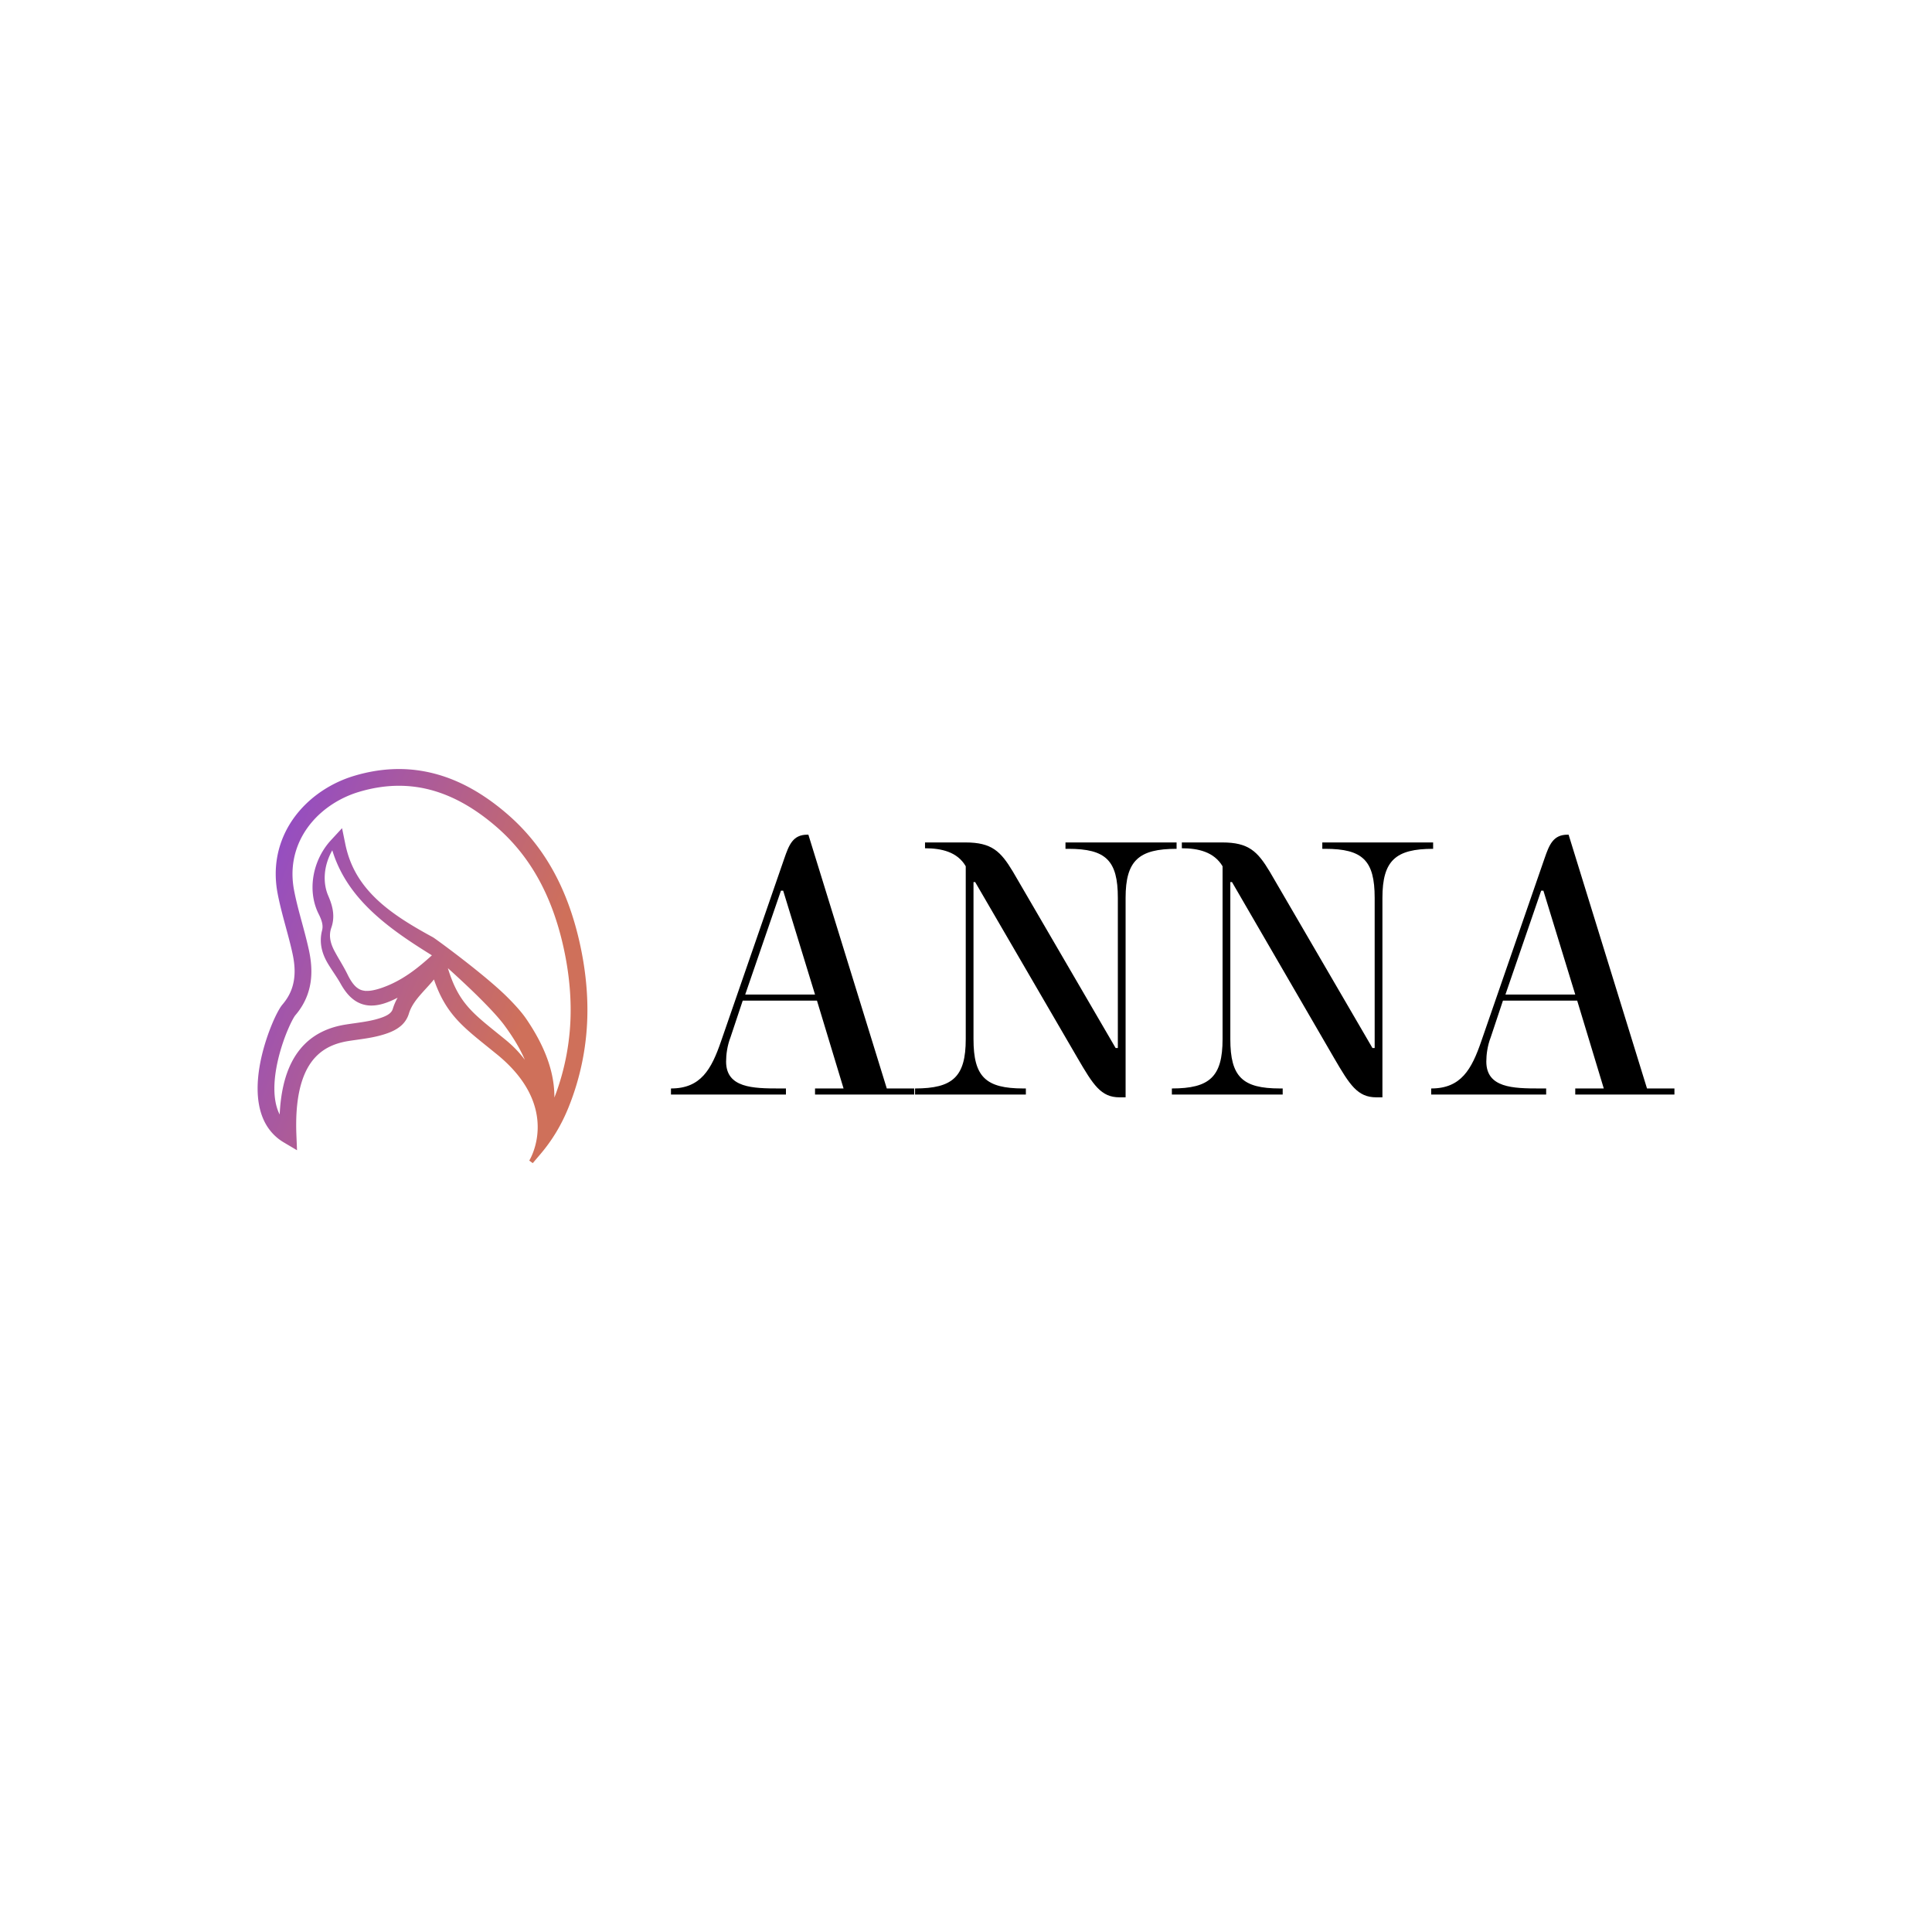 <svg data-v-fde0c5aa="" xmlns="http://www.w3.org/2000/svg" viewBox="0 0 300 300" class="iconLeft"><!----><defs data-v-fde0c5aa=""><!----></defs><rect data-v-fde0c5aa="" fill="transparent" x="0" y="0" width="300px" height="300px" class="logo-background-square"></rect><defs data-v-fde0c5aa=""><!----></defs><g data-v-fde0c5aa="" id="f3222003-9bf8-4b8a-8159-3d15395dc02e" fill="#000000" transform="matrix(4.302,0,0,4.302,104.144,117.091)"><path d="M6.24 12.07L5.21 12.07L5.21 12.29L8.79 12.29L8.79 12.07L7.80 12.07L4.97 2.91L4.93 2.91C4.41 2.91 4.27 3.28 4.10 3.77L1.82 10.36C1.47 11.38 1.09 12.07 0.01 12.07L0.01 12.29L4.16 12.29L4.16 12.07L3.92 12.07C2.97 12.07 2.00 12.05 2.00 11.10C2.00 10.85 2.04 10.53 2.16 10.22L2.60 8.90L5.28 8.90ZM3.98 4.93L4.06 4.93L5.21 8.68L2.69 8.68ZM16.42 5.19C16.42 3.84 16.90 3.42 18.26 3.42L18.26 3.19L14.25 3.19L14.25 3.42L14.35 3.42C15.71 3.42 16.14 3.84 16.14 5.19L16.14 10.61L16.06 10.61L12.35 4.24C11.91 3.51 11.59 3.19 10.64 3.19L9.18 3.19L9.18 3.40C9.77 3.40 10.35 3.53 10.65 4.05L10.65 10.29C10.65 11.65 10.18 12.07 8.82 12.07L8.82 12.29L12.82 12.29L12.82 12.07L12.73 12.07C11.37 12.07 10.93 11.65 10.93 10.29L10.93 4.62L10.99 4.62L14.69 10.98C15.25 11.94 15.53 12.39 16.20 12.39L16.42 12.39ZM25.69 5.19C25.69 3.84 26.17 3.42 27.52 3.42L27.52 3.19L23.52 3.19L23.52 3.42L23.62 3.42C24.98 3.42 25.41 3.84 25.41 5.19L25.41 10.61L25.33 10.61L21.62 4.24C21.18 3.51 20.86 3.19 19.91 3.19L18.45 3.19L18.45 3.40C19.04 3.40 19.61 3.53 19.92 4.05L19.92 10.29C19.92 11.65 19.45 12.07 18.09 12.07L18.09 12.29L22.09 12.29L22.09 12.07L21.99 12.07C20.64 12.07 20.20 11.65 20.20 10.29L20.20 4.62L20.26 4.62L23.95 10.98C24.51 11.94 24.79 12.39 25.47 12.39L25.69 12.39ZM33.68 12.07L32.65 12.07L32.65 12.29L36.23 12.29L36.23 12.07L35.24 12.07L32.41 2.91L32.37 2.91C31.85 2.91 31.71 3.28 31.54 3.77L29.26 10.36C28.91 11.38 28.53 12.07 27.45 12.07L27.45 12.29L31.60 12.29L31.60 12.07L31.36 12.07C30.41 12.07 29.44 12.05 29.44 11.10C29.44 10.85 29.48 10.53 29.60 10.22L30.04 8.90L32.72 8.90ZM31.42 4.93L31.50 4.93L32.65 8.68L30.13 8.68Z"></path></g><defs data-v-fde0c5aa=""><linearGradient data-v-fde0c5aa="" gradientTransform="rotate(25)" id="409240e9-ad46-4065-a75b-2b8927ba4e35" x1="0%" y1="0%" x2="100%" y2="0%"><stop data-v-fde0c5aa="" offset="0%" stop-color="#8C48D2" stop-opacity="1"></stop><stop data-v-fde0c5aa="" offset="100%" stop-color="#CF705A" stop-opacity="1"></stop></linearGradient></defs><g data-v-fde0c5aa="" id="12bc920c-282a-4e21-ac4d-7f9b1f5da4e1" stroke="none" fill="url(#409240e9-ad46-4065-a75b-2b8927ba4e35)" transform="matrix(0.68,0,0,0.68,32.118,116.015)"><path d="M85.092 44.467c-2.811-12.398-8.129-21.879-16.259-28.986-3.807-3.329-7.734-5.893-11.671-7.623C52.847 5.962 48.37 5 43.855 5h-.007c-3.366 0-6.834.534-10.307 1.586-4.887 1.483-9.321 4.35-12.484 8.072-3.488 4.101-5.33 9.045-5.327 14.298 0 1.455.144 2.945.427 4.428.506 2.643 1.207 5.23 1.885 7.733.557 2.056 1.084 3.999 1.514 5.978.327 1.5.486 2.841.486 4.099-.012 2.967-.891 5.373-2.764 7.57-.254.3-.482.636-.788 1.159-1.051 1.817-2.206 4.591-3.091 7.424-1.194 3.837-1.8 7.403-1.803 10.6.001 2.617.424 4.935 1.258 6.889.979 2.305 2.606 4.178 4.704 5.416l2.249 1.334.785.465-.037-.912-.105-2.606a56.688 56.688 0 0 1-.048-2.3c0-3.593.377-6.722 1.119-9.3.94-3.25 2.421-5.632 4.527-7.284 1.665-1.301 3.728-2.133 6.304-2.542.63-.101 1.27-.191 1.918-.282 2.301-.323 4.68-.658 7.081-1.53 1.159-.425 2.046-.905 2.794-1.51a5.922 5.922 0 0 0 1.987-2.92c.273-.906.707-1.766 1.363-2.705.704-1.01 1.591-1.982 2.529-3.012.283-.311.571-.626.858-.947.35-.394.673-.775.977-1.152a31.928 31.928 0 0 0 1.247 3.126c1.306 2.806 2.924 5.068 5.246 7.332 1.616 1.578 3.429 3.041 5.528 4.735.603.487 1.23.993 1.884 1.526 15.538 12.264 7.941 24.52 7.862 24.642l.792.59 1.725-2.026c2.725-3.199 4.837-6.708 6.456-10.726a59.205 59.205 0 0 0 4.306-22.267c0-4.994-.61-10.213-1.813-15.514zm-25.19 10.5a133.833 133.833 0 0 1 4.575 4.553c1.541 1.618 2.765 3.034 3.538 4.095 2.071 2.837 3.57 5.362 4.602 7.791-1.199-1.63-2.68-3.167-4.428-4.593-.623-.508-1.219-.989-1.789-1.449-3.082-2.489-5.309-4.287-7.074-6.424-1.102-1.33-1.975-2.721-2.75-4.378-.548-1.174-1.053-2.52-1.531-4.086a230.078 230.078 0 0 1 4.857 4.491zm13.067 7.134c-.982-1.439-2.434-3.107-4.441-5.098-5.189-5.143-16.368-13.296-16.883-13.577-4.508-2.455-9.179-5.201-12.807-8.636-3.91-3.709-6.202-7.721-7.212-12.627l-.555-2.71-.194-.947-.656.71-1.881 2.037c-2.669 2.898-4.202 6.816-4.207 10.752 0 2.165.479 4.262 1.386 6.066.626 1.238.903 2.141.9 2.927 0 .301-.037.591-.114.891a8.75 8.75 0 0 0-.28 2.189c0 1.786.537 3.549 1.643 5.389.437.725.892 1.414 1.332 2.08.561.849 1.09 1.651 1.539 2.458.921 1.645 1.855 2.796 2.942 3.623a6.624 6.624 0 0 0 4.071 1.382c1.481-.003 3.016-.396 4.87-1.236.384-.175.767-.362 1.148-.562a12.395 12.395 0 0 0-1.108 2.559c-.132.427-.348.735-.743 1.062-.39.32-.958.617-1.685.881-1.956.718-4.107 1.024-6.384 1.347-.627.089-1.261.179-1.9.279-2.05.325-3.831.87-5.447 1.667-3.017 1.479-5.362 3.843-6.971 7.026-1.572 3.099-2.478 7.08-2.698 11.85a7.756 7.756 0 0 1-.259-.544c-.632-1.473-.952-3.286-.951-5.388-.005-4.166 1.272-8.491 2.034-10.698a38.882 38.882 0 0 1 1.653-4.084c.246-.513.485-.971.691-1.326.19-.332.343-.543.377-.583 2.465-2.855 3.704-6.238 3.691-10.062 0-1.528-.187-3.134-.573-4.907-.465-2.126-1.033-4.226-1.583-6.257-.686-2.532-1.333-4.923-1.796-7.356a19.963 19.963 0 0 1-.359-3.716c.003-4.33 1.531-8.421 4.421-11.83 2.691-3.171 6.482-5.617 10.675-6.887 3.111-.943 6.204-1.421 9.194-1.422 4.037.001 7.887.83 11.769 2.534 3.58 1.572 7.177 3.927 10.69 6.999 7.49 6.555 12.412 15.373 15.049 26.959 1.141 5.023 1.719 9.959 1.719 14.67a55.444 55.444 0 0 1-3.709 20.029v-.119c-.004-5.653-2.097-11.473-6.398-17.794zm-36.754-6.449l-.021.274h-.009l.011-.276c-.83-.071-1.402-.304-2.038-.83-.693-.584-1.372-1.553-2.015-2.88-.561-1.148-1.184-2.213-1.786-3.244a56.69 56.69 0 0 1-1.233-2.181c-.756-1.437-1.08-2.715-.99-3.909.035-.464.13-.911.29-1.367a7.872 7.872 0 0 0 .426-2.025c.147-2.002-.489-3.792-1.13-5.28-.638-1.474-.906-3.179-.774-4.932.136-1.845.732-3.737 1.701-5.442 1.383 4.522 3.814 8.573 7.406 12.346 4.477 4.711 10.108 8.379 15.034 11.446.114.069.215.134.304.192l-.073.067c-3.154 2.86-6.704 5.727-11.286 7.328-1.554.547-2.838.787-3.817.713z"></path></g><!----></svg>